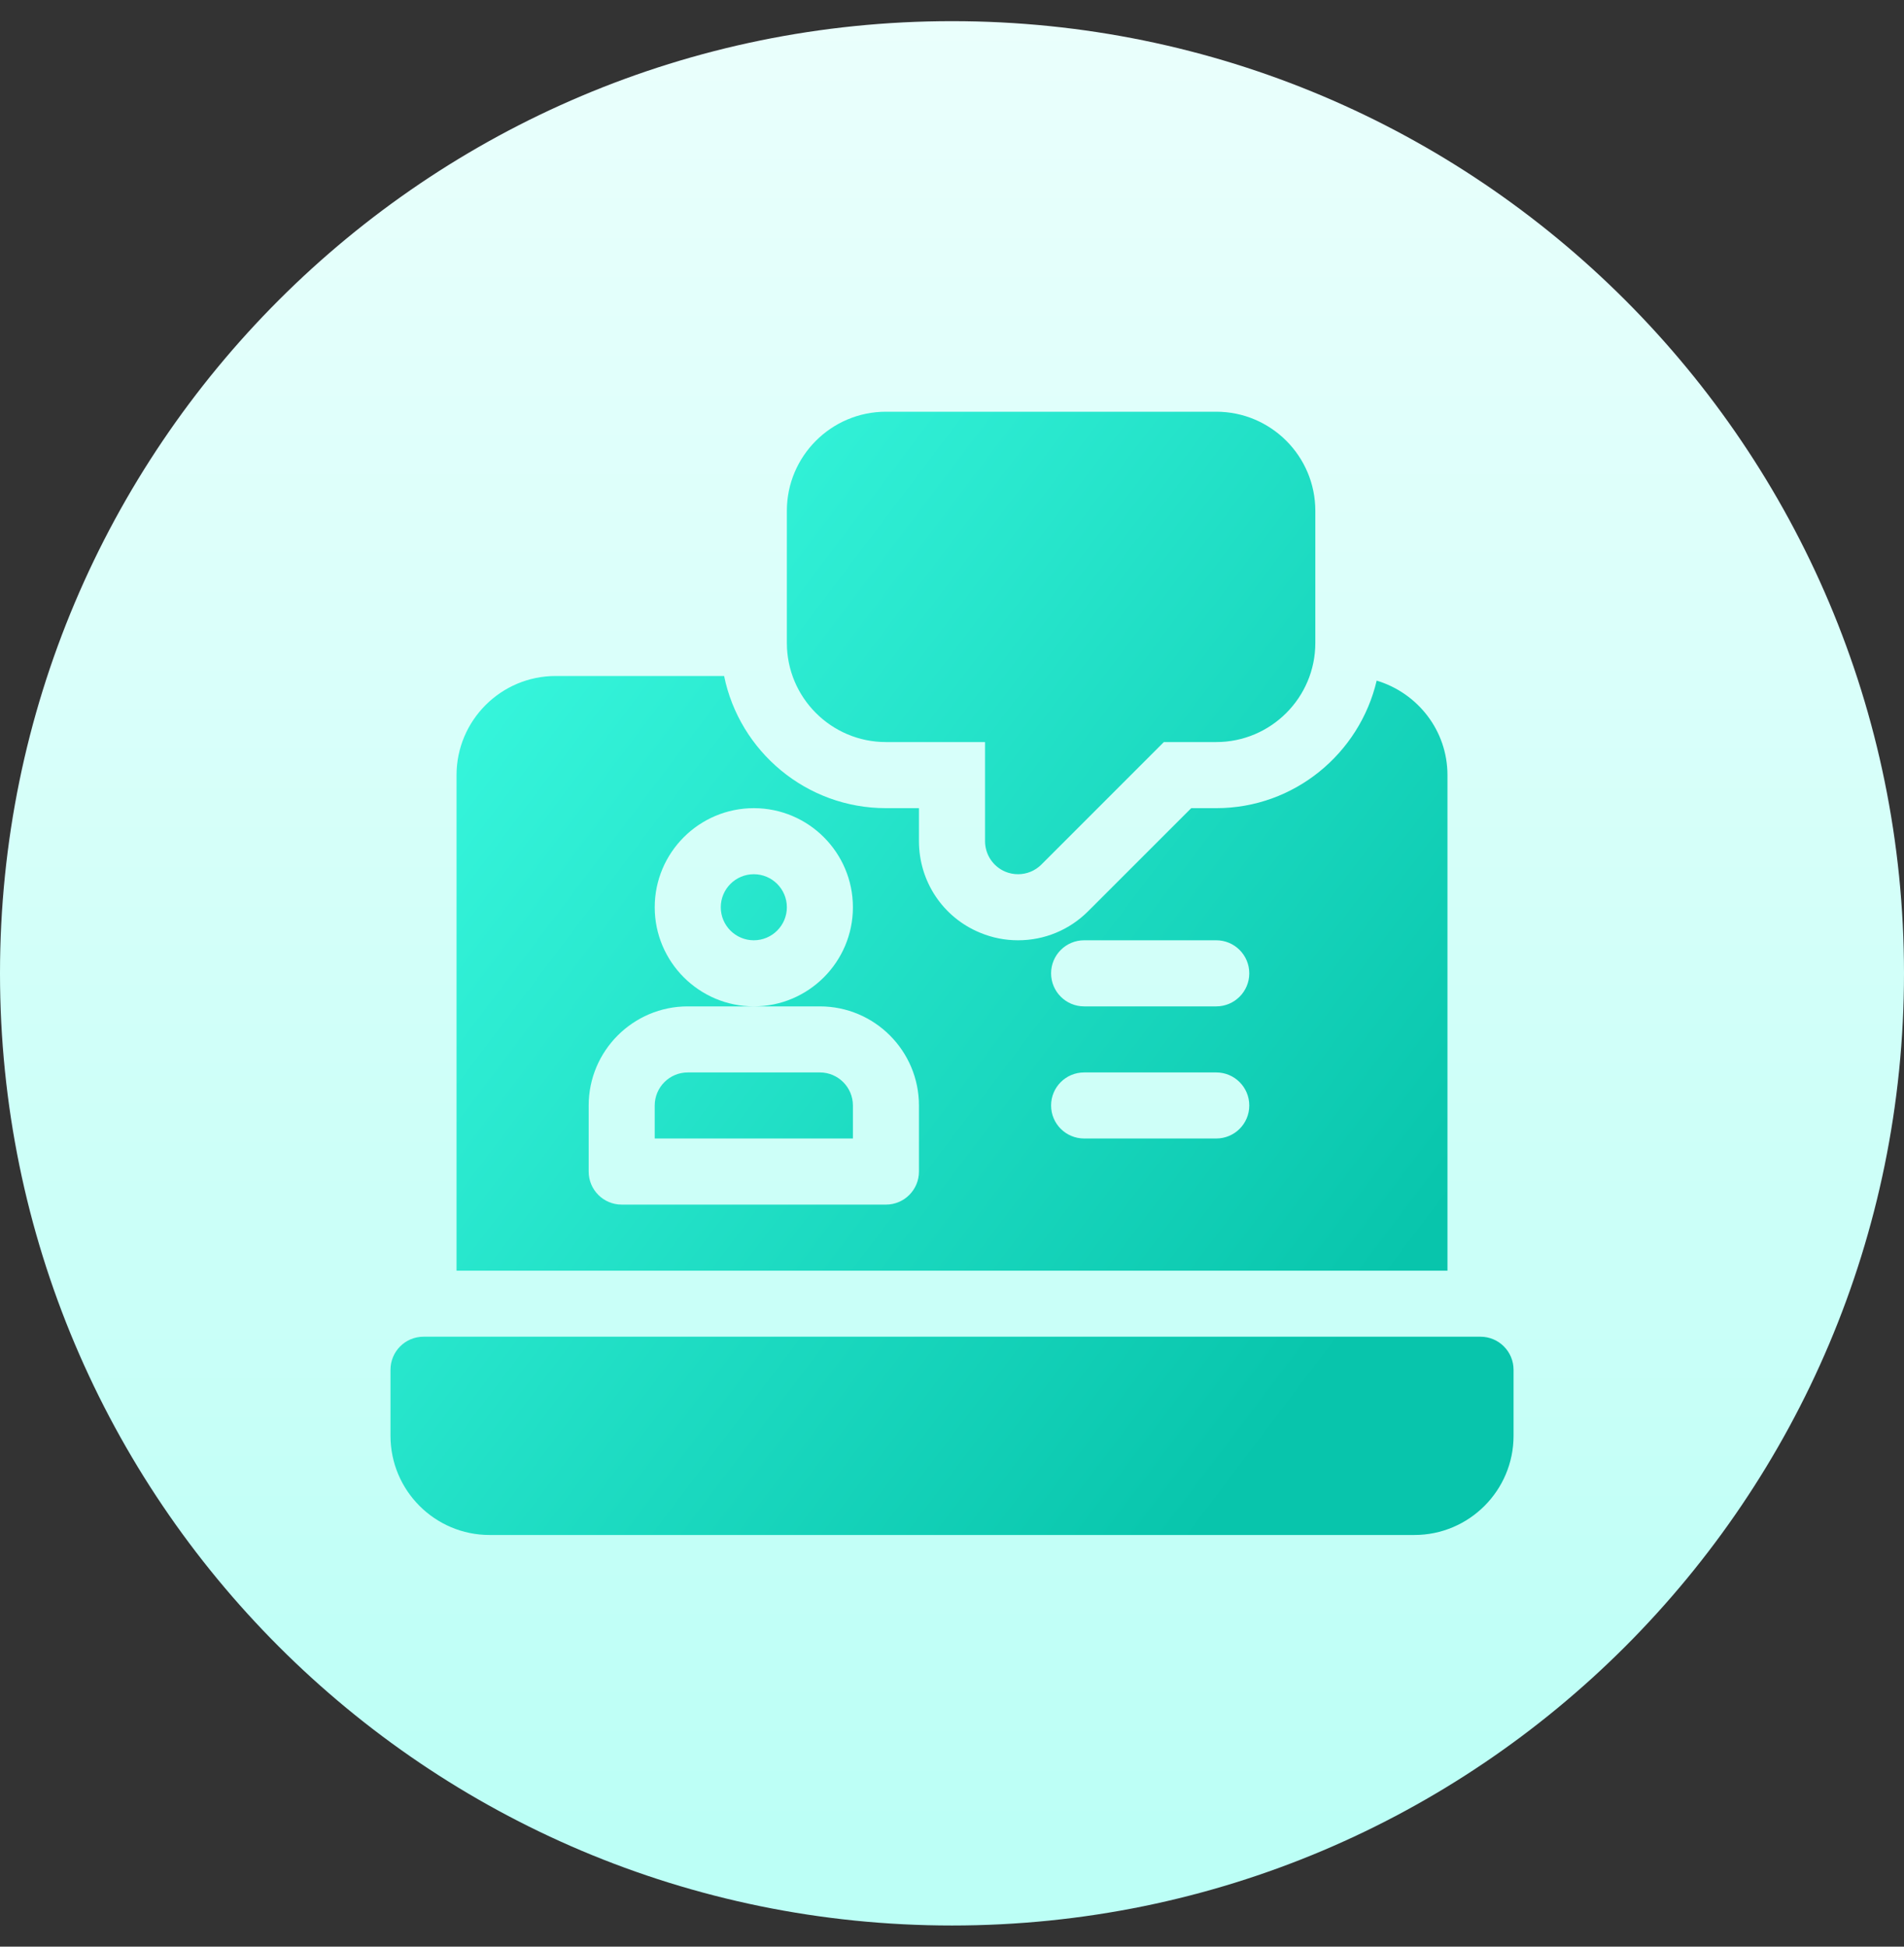 <svg width="45" height="46" viewBox="0 0 45 46" fill="none" xmlns="http://www.w3.org/2000/svg">
<rect x="0" y="0" width="45" height="46" fill="#333333" stroke="none"/>
<g clip-path="url(#clip0_2577_6487)">
<path d="M22.5 45.5C34.926 45.5 45 35.426 45 23C45 10.574 34.926 0.5 22.5 0.5C10.074 0.5 0 10.574 0 23C0 35.426 10.074 45.5 22.5 45.5Z" fill="url(#paint0_linear_2577_6487)"/>
<path d="M20.939 17.535H23.281V19.877C23.281 20.193 23.471 20.478 23.762 20.599C23.859 20.639 23.961 20.658 24.061 20.658C24.264 20.658 24.464 20.579 24.613 20.429L27.507 17.535H28.745C30.037 17.535 31.087 16.485 31.087 15.193V12.07C31.087 10.779 30.037 9.729 28.745 9.729H20.939C19.647 9.729 18.597 10.779 18.597 12.07V15.193C18.597 16.485 19.647 17.535 20.939 17.535ZM34.991 31.587H10.009C9.578 31.587 9.229 31.937 9.229 32.368V33.929C9.229 35.221 10.279 36.272 11.57 36.272H33.429C34.721 36.272 35.772 35.221 35.772 33.929V32.368C35.772 31.937 35.422 31.587 34.991 31.587ZM17.816 20.658C17.385 20.658 17.035 21.008 17.035 21.439C17.035 21.869 17.385 22.219 17.816 22.219C18.247 22.219 18.597 21.869 18.597 21.439C18.597 21.008 18.247 20.658 17.816 20.658ZM19.377 25.342H16.255C15.824 25.342 15.474 25.692 15.474 26.123V26.903H20.158V26.123C20.158 25.692 19.808 25.342 19.377 25.342ZM34.21 18.316C34.21 17.259 33.501 16.373 32.537 16.083C32.132 17.806 30.59 19.097 28.745 19.097H28.154L25.717 21.533C25.275 21.975 24.686 22.219 24.061 22.219C23.75 22.219 23.448 22.159 23.161 22.039C22.287 21.679 21.719 20.829 21.719 19.877V19.097H20.939C19.054 19.097 17.477 17.753 17.114 15.974H13.132C11.84 15.974 10.79 17.025 10.79 18.316V30.026H34.21V18.316ZM21.719 27.684C21.719 28.116 21.37 28.465 20.939 28.465H14.693C14.262 28.465 13.913 28.116 13.913 27.684V26.123C13.913 24.831 14.963 23.781 16.255 23.781H17.816C16.525 23.781 15.474 22.73 15.474 21.439C15.474 20.147 16.525 19.097 17.816 19.097C19.108 19.097 20.158 20.147 20.158 21.439C20.158 22.73 19.108 23.781 17.816 23.781H19.377C20.669 23.781 21.719 24.831 21.719 26.123V27.684H21.719ZM28.745 26.903H25.623C25.191 26.903 24.842 26.554 24.842 26.123C24.842 25.691 25.191 25.342 25.623 25.342H28.745C29.177 25.342 29.526 25.691 29.526 26.123C29.526 26.554 29.177 26.903 28.745 26.903ZM28.745 23.781H25.623C25.191 23.781 24.842 23.431 24.842 23C24.842 22.569 25.191 22.219 25.623 22.219H28.745C29.177 22.219 29.526 22.569 29.526 23C29.526 23.431 29.177 23.781 28.745 23.781Z" fill="url(#paint1_linear_2577_6487)"/>
</g>
<defs>
<linearGradient id="paint0_linear_2577_6487" x1="23.25" y1="0.5" x2="23.25" y2="43.25" gradientUnits="userSpaceOnUse">
<stop stop-color="#EAFFFC"/>
<stop offset="1" stop-color="#BCFFF6"/>
</linearGradient>
<linearGradient id="paint1_linear_2577_6487" x1="12.837" y1="5.754" x2="37.41" y2="24.344" gradientUnits="userSpaceOnUse">
<stop stop-color="#3FFFE5"/>
<stop offset="1" stop-color="#08C5AC"/>
</linearGradient>
<clipPath id="clip0_2577_6487">
<rect width="45" height="45" fill="white" transform="translate(0 0.5)"/>
</clipPath>
</defs>
</svg>
